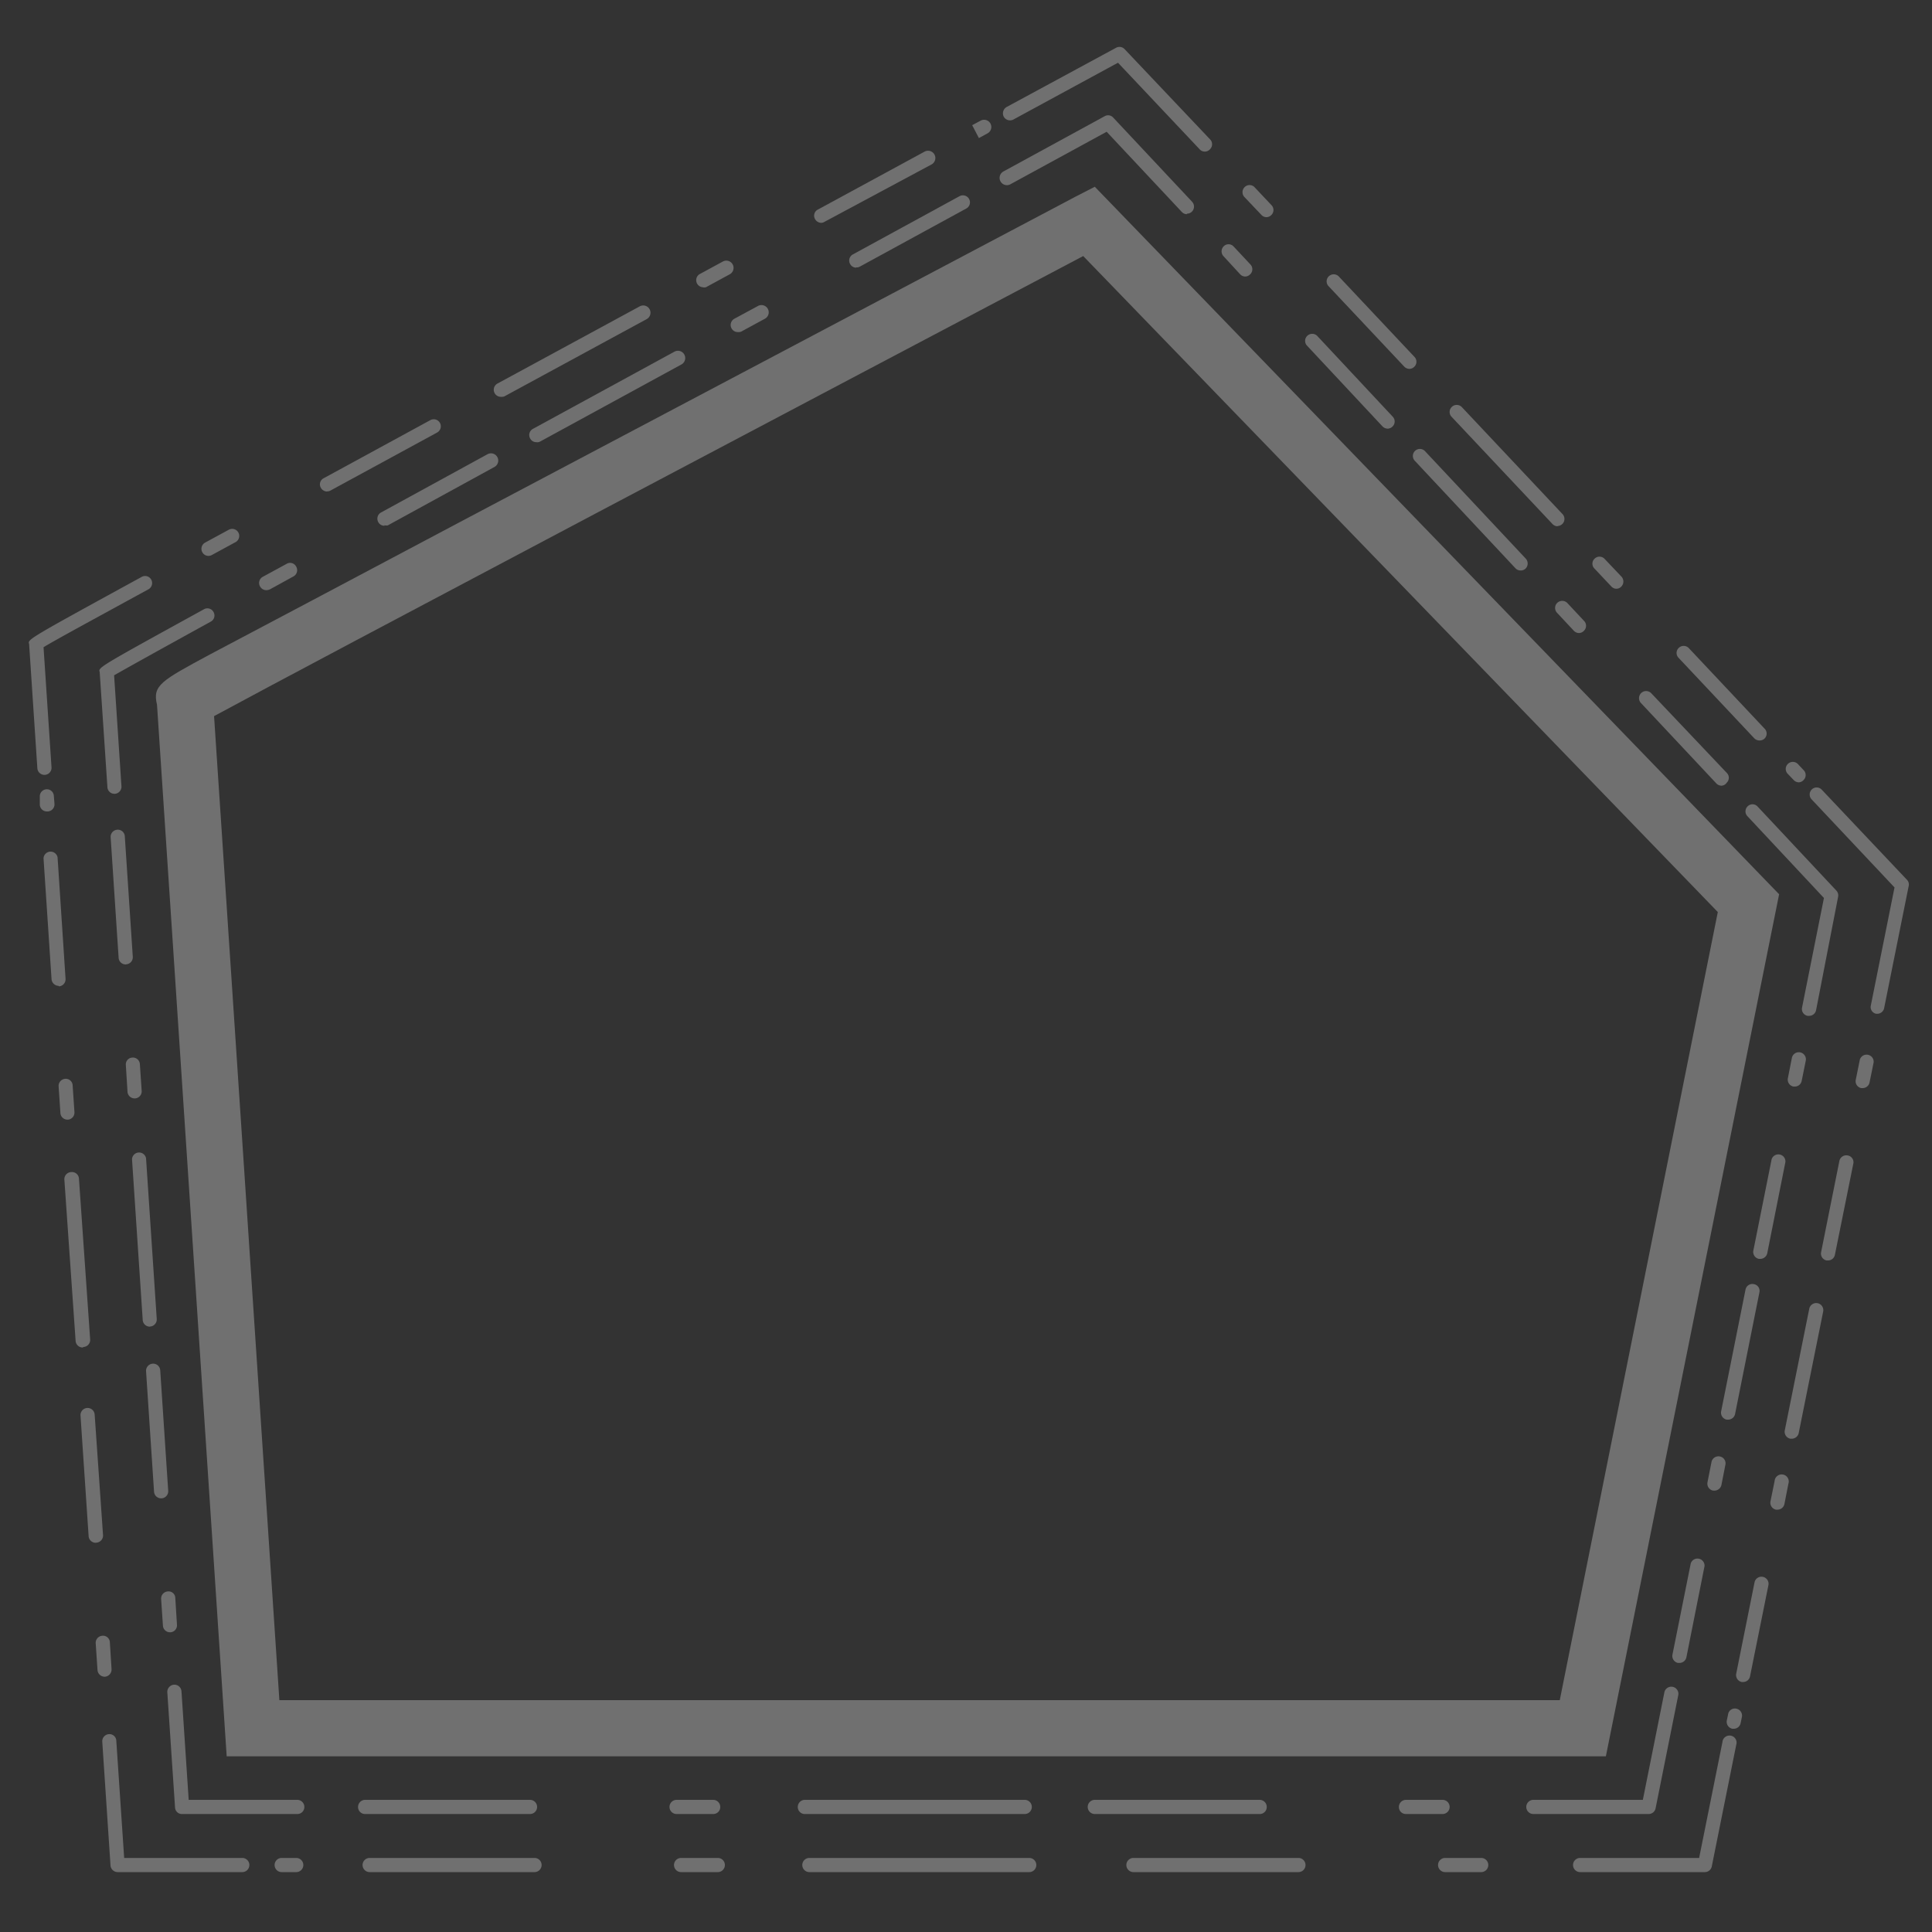 <svg id="Layer_1" data-name="Layer 1" xmlns="http://www.w3.org/2000/svg" viewBox="0 0 150 150"><rect x="0" y="0" width="150" height="150" fill="#333333" stroke="none"/><defs><style>.cls-1{opacity:0.3;}.cls-2{fill:#fff;}</style></defs><title>free</title><g class="cls-1"><path class="cls-2" d="M124.68,136.36H17.6L12.19,54.72c-.36-1.51.29-1.85,4.13-3.92l8-4.23c6.58-3.5,15.36-8.14,24.14-12.78L83.52,15.26,85,14.5l53.13,54.93ZM21.69,132H121.1l12.27-61.19L84.1,19.88C65.73,29.57,24,51.59,16.62,55.6Z"/></g><g class="cls-1"><path class="cls-2" d="M8.88,61.63a.54.54,0,0,1-.54-.51l-.6-8.94c-.12-.36-.12-.36,8.1-4.88a.54.54,0,0,1,.74.22.54.54,0,0,1-.21.74c-5.14,2.83-6.93,3.84-7.51,4.17l.57,8.62a.55.55,0,0,1-.51.58Z"/><path class="cls-2" d="M20.67,45.82a.55.55,0,0,1-.48-.29.54.54,0,0,1,.2-.74l1.84-1A.53.53,0,0,1,23,44a.55.55,0,0,1-.21.75l-1.82,1A.68.68,0,0,1,20.67,45.82Zm9.18-5a.54.54,0,0,1-.48-.28.55.55,0,0,1,.21-.75l8.28-4.53a.55.55,0,0,1,.52,1l-8.27,4.53A.58.58,0,0,1,29.85,40.78Z"/><path class="cls-2" d="M41.64,34.33a.53.53,0,0,1-.48-.29.54.54,0,0,1,.21-.74l11-6a.55.55,0,1,1,.53,1l-11,6A.48.48,0,0,1,41.64,34.33Zm15.64-8.55a.54.54,0,0,1-.48-.28.55.55,0,0,1,.21-.75l1.85-1a.55.55,0,0,1,.52,1l-1.84,1A.58.58,0,0,1,57.28,25.78Zm9.2-5a.53.53,0,0,1-.48-.29.54.54,0,0,1,.22-.74l8.28-4.52a.55.55,0,0,1,.74.22.54.54,0,0,1-.22.74l-8.28,4.52A.48.48,0,0,1,66.48,20.76Z"/><path class="cls-2" d="M92.15,16.63a.55.55,0,0,1-.4-.18l-5.83-6.22-7.48,4.08a.55.55,0,1,1-.53-1l7.86-4.29a.53.53,0,0,1,.66.11l6.12,6.53a.55.55,0,0,1-.4.93Z"/><path class="cls-2" d="M107.74,33.28a.58.58,0,0,1-.4-.17l-5.85-6.26a.54.54,0,0,1,0-.77.55.55,0,0,1,.78,0l5.85,6.26a.54.54,0,0,1,0,.77A.55.55,0,0,1,107.74,33.28ZM96.68,21.47a.55.55,0,0,1-.4-.18L95,19.9a.55.55,0,0,1,0-.77.53.53,0,0,1,.77,0l1.3,1.39a.54.54,0,0,1,0,.77A.55.55,0,0,1,96.68,21.47Z"/><path class="cls-2" d="M133.66,61a.56.56,0,0,1-.4-.17l-5.86-6.25a.55.55,0,1,1,.81-.75L134.06,60a.53.53,0,0,1,0,.77A.51.51,0,0,1,133.66,61ZM122.6,49.15a.58.58,0,0,1-.4-.17l-1.3-1.39a.55.55,0,0,1,0-.78.56.56,0,0,1,.78,0l1.3,1.39a.54.54,0,0,1,0,.77A.55.55,0,0,1,122.6,49.15Zm-4.55-4.86a.53.53,0,0,1-.4-.18l-7.81-8.34a.54.54,0,1,1,.8-.74l7.81,8.33a.56.56,0,0,1,0,.78A.53.53,0,0,1,118.05,44.29Z"/><path class="cls-2" d="M140.44,78.87h-.1a.54.54,0,0,1-.43-.64l1.7-8.51-5.93-6.34a.54.54,0,0,1,0-.77.53.53,0,0,1,.77,0l6.12,6.53a.55.55,0,0,1,.14.49L141,78.43A.55.55,0,0,1,140.44,78.87Z"/><path class="cls-2" d="M136.67,97.74h-.11a.55.55,0,0,1-.43-.65L137.55,90a.55.55,0,0,1,1.07.21l-1.41,7.09A.56.56,0,0,1,136.67,97.74Zm2.68-13.38h-.11a.55.55,0,0,1-.43-.65l.31-1.57a.55.55,0,0,1,1.08.21l-.32,1.58A.54.54,0,0,1,139.35,84.36Z"/><path class="cls-2" d="M130.39,129.11h-.11a.55.55,0,0,1-.43-.65l1.42-7.08a.55.55,0,0,1,1.07.21l-1.41,7.09A.55.55,0,0,1,130.39,129.11Zm2.68-13.38H133a.55.55,0,0,1-.43-.65l.31-1.57a.55.55,0,0,1,.65-.43.54.54,0,0,1,.43.64l-.31,1.58A.56.56,0,0,1,133.07,115.73Zm1.1-5.51h-.11a.55.55,0,0,1-.43-.65l1.89-9.44a.54.54,0,0,1,.65-.43.53.53,0,0,1,.43.64l-1.89,9.45A.55.55,0,0,1,134.17,110.22Z"/><path class="cls-2" d="M128,140.84h-8.95a.55.55,0,0,1-.55-.55.55.55,0,0,1,.55-.55h8.5l1.67-8.34a.55.55,0,0,1,1.08.21l-1.76,8.79A.55.55,0,0,1,128,140.84Z"/><path class="cls-2" d="M112,140.84h-2.84a.54.54,0,0,1-.55-.55.55.55,0,0,1,.55-.55H112a.55.55,0,0,1,.55.55A.55.55,0,0,1,112,140.84Zm-14.23,0H85a.55.55,0,0,1-.55-.55.55.55,0,0,1,.55-.55H97.8a.55.55,0,0,1,.55.55A.54.54,0,0,1,97.8,140.84Z"/><path class="cls-2" d="M79.56,140.84H62.49a.54.54,0,0,1-.55-.55.55.55,0,0,1,.55-.55H79.56a.55.55,0,0,1,.55.55A.55.55,0,0,1,79.56,140.84Zm-24.19,0H52.53a.55.55,0,0,1-.55-.55.55.55,0,0,1,.55-.55h2.84a.55.55,0,0,1,.55.55A.54.54,0,0,1,55.37,140.84Zm-14.22,0H28.34a.54.54,0,0,1-.54-.55.55.55,0,0,1,.54-.55H41.15a.55.55,0,0,1,.55.55A.55.55,0,0,1,41.15,140.84Z"/><path class="cls-2" d="M23.08,140.84H14.13a.53.53,0,0,1-.54-.51l-.6-8.94a.56.56,0,0,1,.51-.59.55.55,0,0,1,.59.52l.56,8.42h8.43a.55.55,0,0,1,.55.55A.54.54,0,0,1,23.08,140.84Z"/><path class="cls-2" d="M13.2,126.73a.55.55,0,0,1-.55-.51l-.14-2.08a.55.55,0,0,1,.51-.58.52.52,0,0,1,.59.51l.13,2.08a.54.54,0,0,1-.51.58Zm-.69-10.4a.55.55,0,0,1-.55-.51l-.62-9.36a.55.55,0,0,1,1.1-.07l.62,9.36a.55.55,0,0,1-.51.58Z"/><path class="cls-2" d="M11.62,103a.55.55,0,0,1-.54-.52L10.25,90a.55.55,0,0,1,1.09-.07l.83,12.48a.55.55,0,0,1-.51.58ZM10.45,85.28a.55.55,0,0,1-.55-.51l-.13-2.08a.53.53,0,0,1,.51-.58.54.54,0,0,1,.58.51L11,84.7a.55.55,0,0,1-.51.58Zm-.69-10.4a.55.55,0,0,1-.55-.51L8.59,65a.55.55,0,0,1,.51-.58.54.54,0,0,1,.59.51l.62,9.36a.55.55,0,0,1-.51.58Z"/></g><g class="cls-1"><path class="cls-2" d="M3.45,60.16a.55.55,0,0,1-.55-.51L2.26,50c-.12-.36-.12-.36,8.74-5.21a.54.54,0,0,1,.74.21.55.55,0,0,1-.21.75c-4.61,2.52-7.34,4-8.15,4.5L4,59.58a.55.55,0,0,1-.51.58Z"/><path class="cls-2" d="M16.19,43.16a.54.54,0,0,1-.48-.28.55.55,0,0,1,.21-.75l1.84-1a.55.55,0,0,1,.75.22.55.55,0,0,1-.22.74l-1.84,1A.58.58,0,0,1,16.19,43.16Zm9.2-5a.56.56,0,0,1-.48-.29.53.53,0,0,1,.22-.74l8.28-4.51a.55.55,0,0,1,.75.22.55.55,0,0,1-.22.74l-8.29,4.51A.48.48,0,0,1,25.39,38.15Z"/><path class="cls-2" d="M38.89,30.81a.56.56,0,0,1-.49-.29.55.55,0,0,1,.22-.74l11.06-6a.55.55,0,0,1,.52,1l-11.05,6A.68.68,0,0,1,38.89,30.81ZM54.55,22.3a.55.55,0,0,1-.26-1l1.84-1a.55.55,0,1,1,.52,1l-1.84,1A.54.54,0,0,1,54.55,22.3Zm9.21-5a.56.56,0,0,1-.48-.29.53.53,0,0,1,.22-.74l8.29-4.5a.55.55,0,1,1,.53,1L64,17.23A.48.48,0,0,1,63.76,17.3ZM76,10.72l-.52-1,.67-.36a.55.55,0,1,1,.51,1Zm-.28-.47h0Z"/><path class="cls-2" d="M93.54,11.77a.53.53,0,0,1-.4-.18L86.8,4.87,78.68,9.28a.56.56,0,0,1-.75-.22.57.57,0,0,1,.22-.75l8.5-4.6a.55.55,0,0,1,.66.1l6.63,7a.54.54,0,0,1,0,.78A.53.53,0,0,1,93.54,11.77Z"/><path class="cls-2" d="M109.43,28.64a.58.58,0,0,1-.4-.17l-5.87-6.24a.54.54,0,0,1,0-.77.55.55,0,0,1,.78,0l5.87,6.24a.54.54,0,0,1,0,.77A.55.55,0,0,1,109.43,28.64ZM98.34,16.86a.52.52,0,0,1-.4-.17l-1.31-1.38a.55.55,0,0,1,0-.78.54.54,0,0,1,.77,0l1.31,1.39a.54.54,0,0,1,0,.77A.53.53,0,0,1,98.34,16.86Z"/><path class="cls-2" d="M139.67,60.74a.54.54,0,0,1-.4-.17l-.46-.48a.54.54,0,0,1,0-.78.55.55,0,0,1,.77,0l.45.48a.54.54,0,0,1,0,.77A.53.53,0,0,1,139.67,60.74Zm-3.07-3.25a.58.58,0,0,1-.4-.17l-5.87-6.24a.54.54,0,0,1,0-.77.55.55,0,0,1,.78,0L137,56.57a.54.54,0,0,1,0,.77A.55.55,0,0,1,136.6,57.49ZM125.51,45.71a.54.54,0,0,1-.4-.17l-1.31-1.39a.53.53,0,0,1,0-.77.54.54,0,0,1,.77,0l1.31,1.38a.56.56,0,0,1,0,.78A.53.53,0,0,1,125.51,45.71Zm-4.57-4.85a.56.56,0,0,1-.4-.17l-7.83-8.32a.54.54,0,0,1,0-.77.55.55,0,0,1,.78,0l7.83,8.32a.55.55,0,0,1-.4.92Z"/><path class="cls-2" d="M145.78,78.71l-.11,0a.53.53,0,0,1-.42-.64l1.84-9.17-6.43-6.83a.55.55,0,0,1,0-.77.54.54,0,0,1,.77,0l6.62,7a.52.52,0,0,1,.14.49l-1.9,9.45A.55.55,0,0,1,145.78,78.71Z"/><path class="cls-2" d="M141.93,97.86h-.11a.54.54,0,0,1-.43-.64l1.42-7.09a.55.55,0,0,1,.65-.42.53.53,0,0,1,.43.64l-1.43,7.08A.54.54,0,0,1,141.93,97.86Zm2.69-13.38h-.11a.54.54,0,0,1-.43-.64l.32-1.58a.55.55,0,0,1,1.07.22L145.16,84A.55.55,0,0,1,144.62,84.48Z"/><path class="cls-2" d="M134.61,134.22h-.11a.55.55,0,0,1-.43-.65l.1-.48a.53.53,0,0,1,.64-.43.55.55,0,0,1,.43.65l-.1.48A.54.54,0,0,1,134.61,134.22Zm.73-3.63h-.11a.55.55,0,0,1-.43-.65l1.42-7.08a.55.55,0,0,1,1.08.21l-1.43,7.09A.54.54,0,0,1,135.34,130.59ZM138,117.21h-.11a.55.55,0,0,1-.43-.65l.32-1.57a.55.55,0,1,1,1.07.21l-.31,1.58A.55.55,0,0,1,138,117.21Zm1.11-5.51H139a.55.55,0,0,1-.43-.65l1.9-9.44a.55.55,0,0,1,1.08.22l-1.9,9.44A.55.55,0,0,1,139.14,111.7Z"/><path class="cls-2" d="M132.36,145.35h-9.68a.55.55,0,1,1,0-1.1h9.24l1.81-9a.55.55,0,1,1,1.07.22l-1.9,9.45A.55.55,0,0,1,132.36,145.35Z"/><path class="cls-2" d="M115,145.35H112.2a.55.55,0,0,1,0-1.1H115a.55.55,0,0,1,0,1.1Zm-14.22,0H88a.55.55,0,0,1,0-1.1h12.81a.55.55,0,1,1,0,1.1Z"/><path class="cls-2" d="M79.91,145.35H62.84a.55.55,0,0,1,0-1.1H79.91a.55.55,0,0,1,0,1.1Zm-24.18,0H52.88a.55.55,0,0,1,0-1.1h2.85a.55.55,0,0,1,0,1.1Zm-14.23,0H28.7a.55.55,0,1,1,0-1.1H41.5a.55.55,0,1,1,0,1.1Zm-18.49,0H21.87a.55.55,0,1,1,0-1.1H23a.55.55,0,1,1,0,1.1Z"/><path class="cls-2" d="M18.81,145.35H9.13a.56.56,0,0,1-.55-.51l-.64-9.62a.55.55,0,0,1,.51-.58.53.53,0,0,1,.58.51l.61,9.1h9.17a.55.55,0,1,1,0,1.1Z"/><path class="cls-2" d="M8.12,130.18a.56.56,0,0,1-.55-.52l-.14-2.08a.55.55,0,0,1,.51-.58.53.53,0,0,1,.59.51l.13,2.08a.56.56,0,0,1-.51.59Zm-.7-10.4a.55.55,0,0,1-.54-.52l-.63-9.36a.55.55,0,0,1,1.1-.07L8,119.19a.55.55,0,0,1-.51.58Z"/><path class="cls-2" d="M6.41,104.62a.55.55,0,0,1-.54-.52L5,91.62A.55.55,0,0,1,5.54,91a.54.54,0,0,1,.59.51L7,104a.55.55,0,0,1-.51.58ZM5.23,86.93a.55.55,0,0,1-.54-.51l-.14-2.08a.55.55,0,0,1,.51-.58.53.53,0,0,1,.58.51l.14,2.08a.55.55,0,0,1-.51.58ZM4.54,76.54A.56.56,0,0,1,4,76l-.62-9.36a.55.55,0,0,1,1.09-.07L5.09,76a.55.55,0,0,1-.51.58ZM3.64,63a.55.55,0,0,1-.55-.51l0-.63a.55.55,0,0,1,.51-.58.54.54,0,0,1,.58.51l.05.63a.55.55,0,0,1-.52.58Z"/></g></svg>